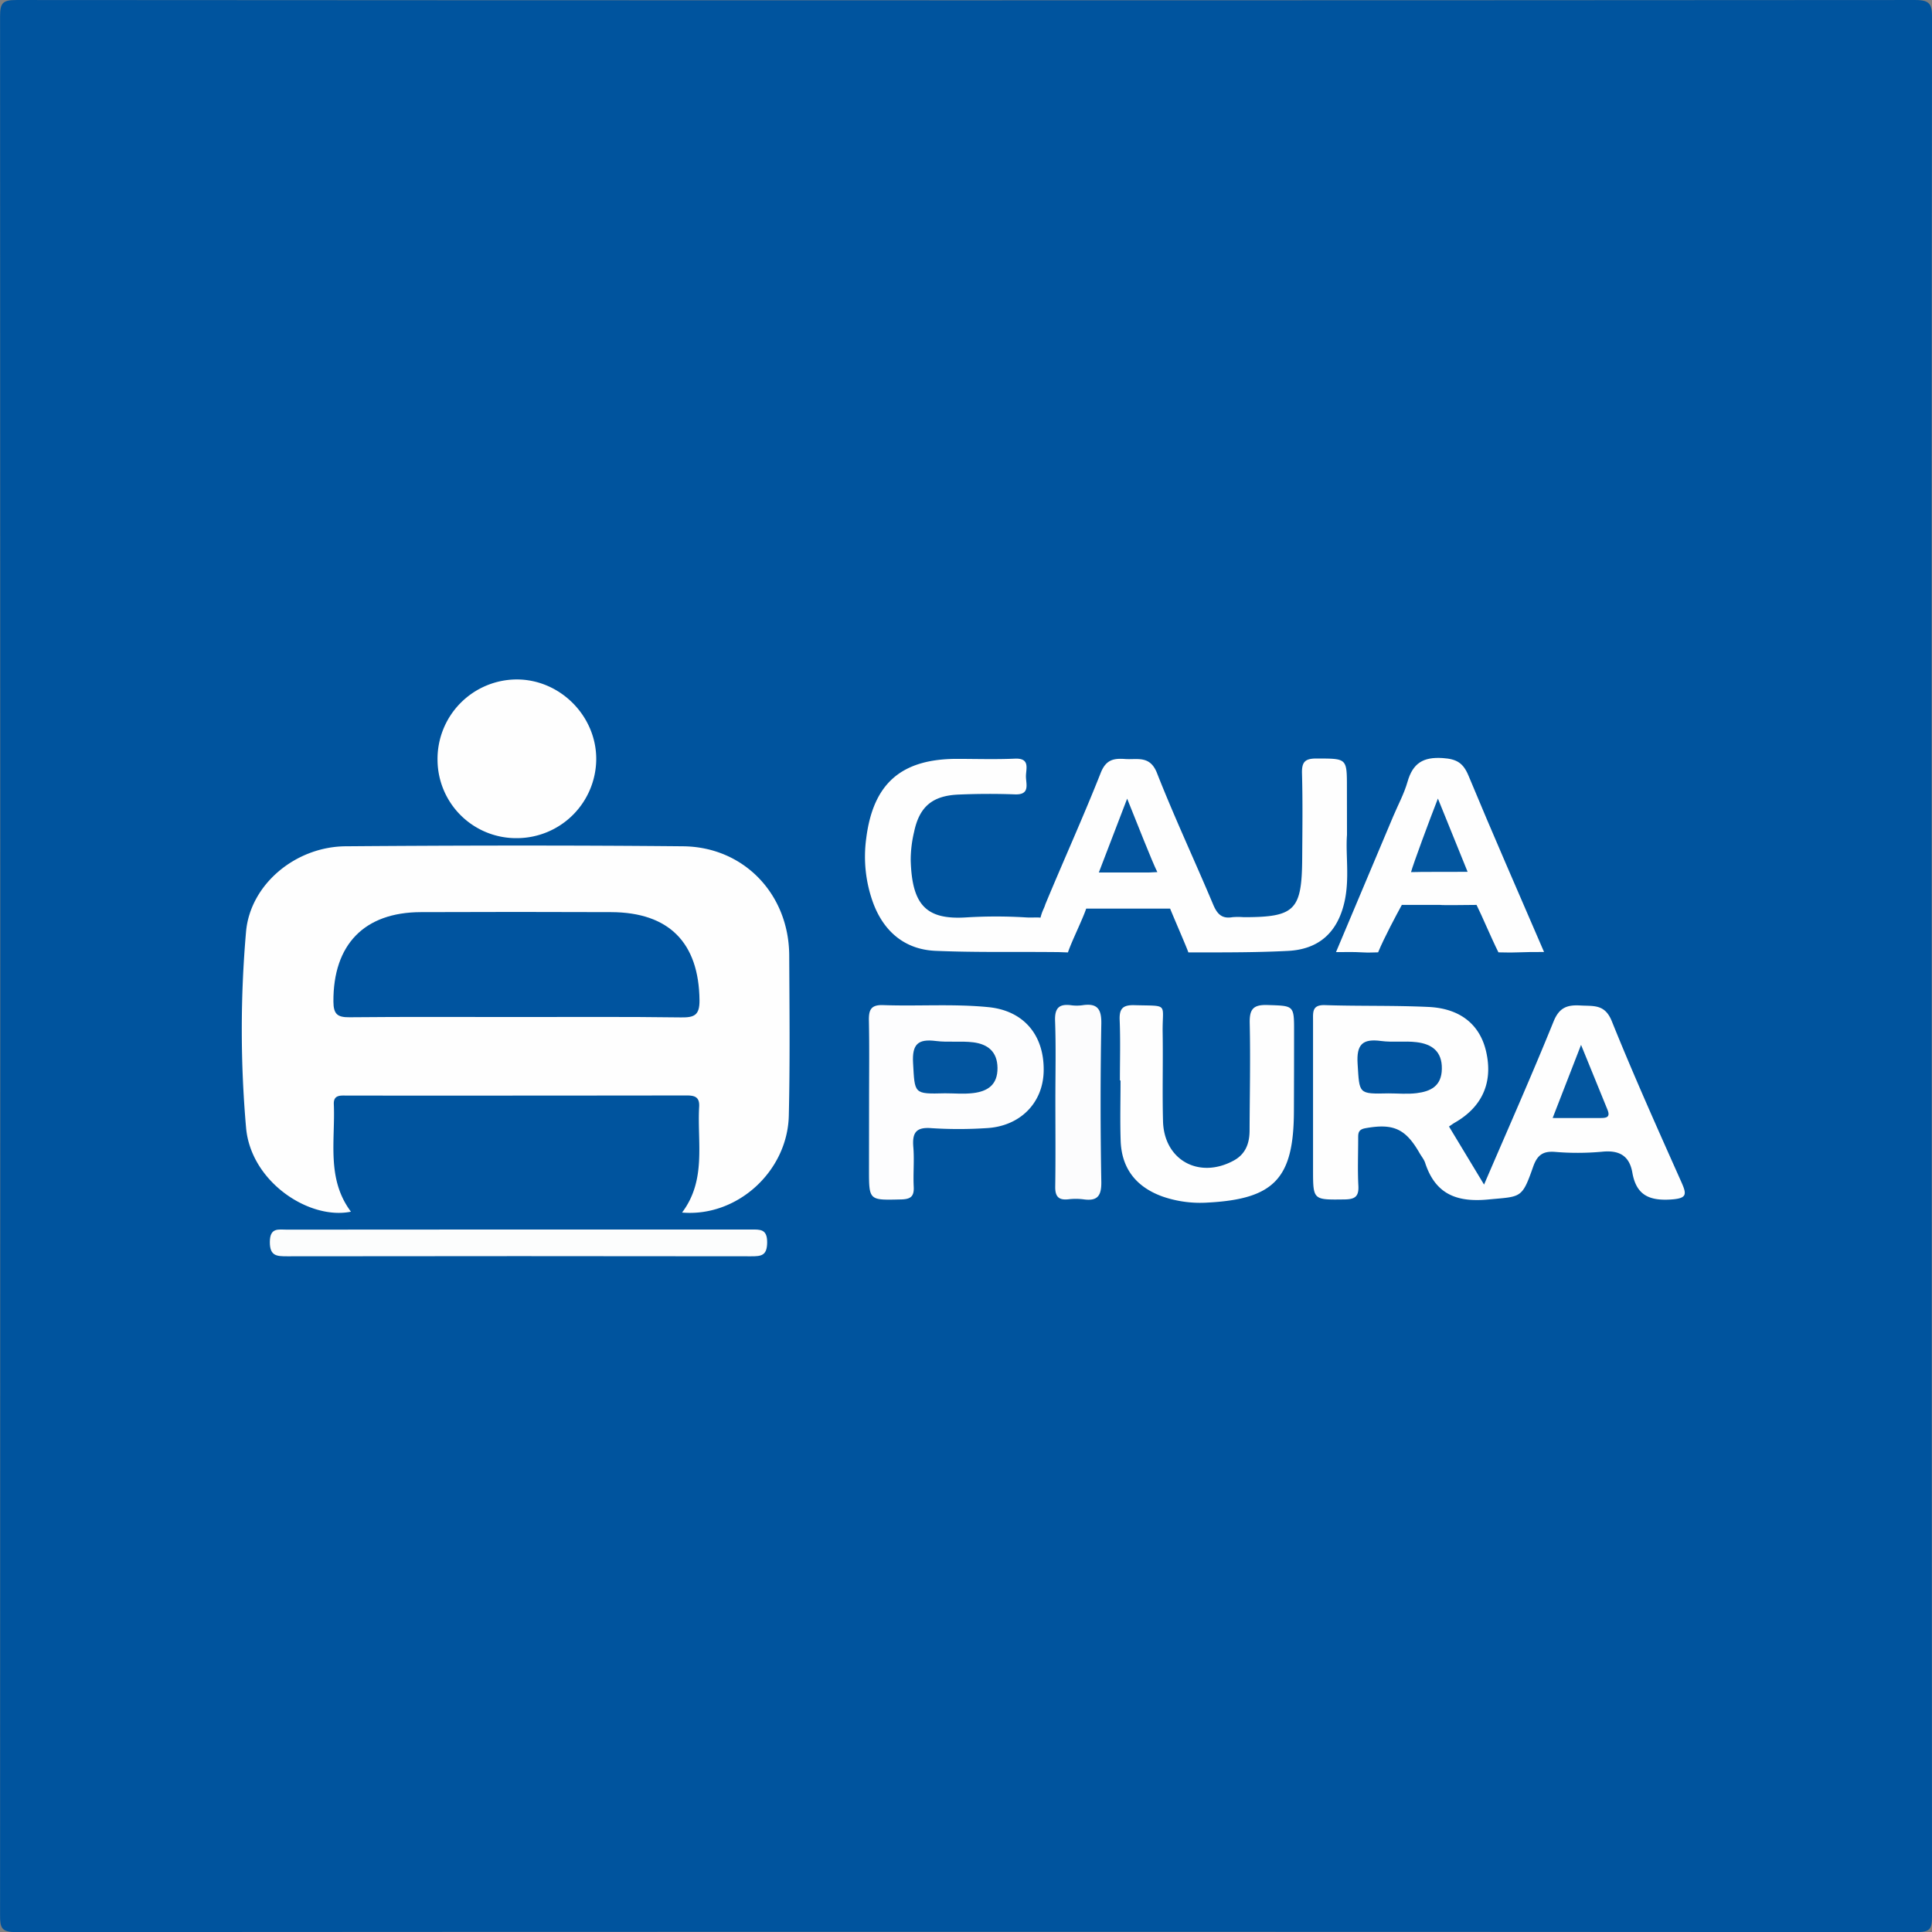 <svg id="Capa_1" data-name="Capa 1" xmlns="http://www.w3.org/2000/svg" viewBox="0 0 1058.91 1059"><rect x="0" y="0" width="1058.91" height="1059" fill="#808080" stroke="none"/><defs><style>.cls-1{fill:#00549e;}.cls-2{fill:#fefefe;}.cls-3{fill:#fdfdfe;}.cls-4{fill:#fcfdfd;}.cls-5{fill:#fcfcfd;}.cls-6{fill:#00549f;}.cls-7{fill:#03559f;}.cls-8{fill:#01549f;}.cls-9{fill:#03569f;}.cls-10{fill:#02559f;}</style></defs><title>logo-caja-piura</title><path class="cls-1" d="M1069.39,540.61q0,259.92.19,519.83c0,7-1.25,8.52-8.41,8.52q-520.88-.35-1041.74,0c-8,0-8.73-2.38-8.72-9.24q.25-520.35,0-1040.71c0-7.33,1.35-9,8.93-9q520.35.36,1040.7,0c8.23,0,9.27,2.39,9.26,9.74Q1069.23,280.17,1069.39,540.61Z" transform="translate(-10.67 -10)"/><path class="cls-2" d="M384.5,674.58c13.5-17.89,8.24-38.39,9.37-58,.31-5.35-2.43-6.18-6.93-6.17q-93,.12-186,.07c-3.37,0-7.53-.64-7.31,4.69.86,20-4.16,40.87,9.39,58.94-22.73,4.67-54.76-16.19-57.47-45.89a618.17,618.17,0,0,1-.05-107.3c2.17-26.09,27.07-46.87,54.6-47.08,61.64-.48,123.3-.58,184.94,0,33.41.32,58,26.31,58.19,59.73.14,29.27.46,58.56-.22,87.82C442.33,652.06,414.64,677.18,384.5,674.58Z" transform="translate(-10.67 -10)"/><path class="cls-2" d="M748.94,467.61c-.83,10.85,1.56,24-1.43,36.94-3.83,16.56-14,25.78-30.94,26.63C700.42,532,685,532,668,532c-1.42,0-2,0-6,0-1-3-8-19-10-24H606c-2,6-8,18-10,24-1.41,0-4.16-.16-5.51-.16-22.37-.25-44.77.26-67.12-.7-16.72-.72-28.15-10.48-34-25.91a73.92,73.92,0,0,1-3.95-35.58c3.76-30.16,19.12-43.62,49.48-43.72,10.67,0,21.36.35,32-.12,8.55-.38,6.06,5.55,6.08,9.75s2.41,10.14-6,9.83c-10.32-.38-20.67-.34-31,.11-14.36.62-21.44,6.7-24.32,20.54a66.63,66.63,0,0,0-1.84,15.35c.67,24.66,8.48,32.78,30.26,31.44a267.81,267.81,0,0,1,33,0c2.89.18,6-.12,7.88.13,1-4,2-5,2.63-7.26,10-24.11,20.8-47.88,30.39-72.14,2.87-7.26,7.14-8,13.33-7.56,6.73.49,13.63-2.11,17.49,7.7,9.54,24.28,20.65,47.94,30.76,72,2.17,5.17,4.7,8,10.56,7a37.58,37.58,0,0,1,6.19,0c28.14,0,31.9-3.76,32.08-32.31.1-15.5.32-31-.11-46.48-.18-6.34,1.67-8.21,8.08-8.18,16.54.06,16.54-.28,16.54,15.93Z" transform="translate(-10.67 -10)"/><path class="cls-2" d="M804.85,627.43l19.22,31.83c13.25-30.86,26.17-59.92,38.1-89.39,3.15-7.8,7.6-9.19,14.8-8.77s13.31-.83,17.1,8.56c11.93,29.6,25,58.75,38,87.89,3.19,7.13,3.46,9.33-5.86,9.9-12,.72-18.76-2.74-20.86-14.75-1.65-9.44-7.4-12.46-16.86-11.43a147,147,0,0,1-25.78.05c-6.68-.47-9.61,2.07-11.78,8.28-6.15,17.56-6.58,16.11-24.58,17.83-17.39,1.66-29-3-34.57-20.08-.63-1.92-2.05-3.57-3.07-5.36C781,628.51,774.21,625.62,759,628.37c-4.07.74-3.92,2.94-3.93,5.73,0,8.61-.35,17.23.11,25.81.33,6.05-2,7.42-7.67,7.49-17.17.21-17.17.46-17.17-16.42,0-27.19,0-54.38,0-81.58,0-4.68-.57-8.74,6.54-8.5,18.91.62,37.87.11,56.76,1,17.5.83,28.21,9.76,31.57,24.49,3.86,16.88-2.13,30.37-17.32,39C807,625.93,806.14,626.56,804.85,627.43Z" transform="translate(-10.67 -10)"/><path class="cls-2" d="M294.21,469.38a43.09,43.09,0,0,1-43.73-42.75A43.56,43.56,0,0,1,294,382.4c23.63.06,43.42,19.88,43.46,43.5A43.56,43.56,0,0,1,294.21,469.38Z" transform="translate(-10.67 -10)"/><path class="cls-3" d="M487,613.92c0-14.79.2-29.58-.09-44.36-.12-5.76.85-8.91,7.73-8.67,19.23.69,38.51-.78,57.73,1.11S583,577.13,582.7,596.86c-.24,17.68-13,30.59-31.62,31.47a231.25,231.25,0,0,1-29.9,0c-8.61-.7-10.58,2.68-9.92,10.43.6,7.17-.16,14.44.21,21.64.29,5.45-1.72,6.9-7.07,7-17.44.41-17.44.65-17.44-16.35Z" transform="translate(-10.67 -10)"/><path class="cls-2" d="M624.48,602.15c0-11,.33-22-.13-33-.27-6.31,1.66-8.4,8.1-8.22,19.28.54,15.19-1.43,15.46,15.09.26,16.18-.23,32.37.2,48.53.57,21.33,19.78,31.85,38.75,21.54,6.5-3.53,8.66-9.41,8.69-16.4.08-19.62.52-39.24.08-58.85-.17-7.59,1.75-10.24,9.7-10,14.63.49,14.64,0,14.61,14.91q0,21.67-.09,43.37c-.11,36.76-10.75,48.07-47.3,50a63.13,63.13,0,0,1-24.42-3.22c-14.43-5.1-22.72-15.16-23.24-30.69-.37-11-.07-22-.07-33Z" transform="translate(-10.67 -10)"/><path class="cls-2" d="M742.92,531.84l31.33-74.35c2.66-6.32,6-12.44,7.87-19,2.9-10.17,8.54-13.71,19.29-13,7.65.51,11.23,2.62,14.17,9.73,13.23,31.9,27.14,63.52,41.37,96.56-7.78,0-7.53,0-14,.19-6,.2-7,0-11,0-4-8-9-20-12-26-4,0-18.32.27-20,0H779c-3,5.52-9.56,17.68-13,26-3,0-4.59.27-9,0C751.9,531.69,750.15,531.84,742.92,531.84Z" transform="translate(-10.67 -10)"/><path class="cls-4" d="M294.08,683.88q64.07,0,128.14,0c5.15,0,9-.34,8.92,7.2-.09,7.17-3.28,7.49-8.81,7.48q-127.09-.18-254.2,0c-5.74,0-9.62-.07-9.56-7.9.06-8,4.75-6.71,9.44-6.71Z" transform="translate(-10.67 -10)"/><path class="cls-5" d="M589.11,612.85c0-14.44.36-28.9-.16-43.32-.25-7,2.14-9.43,8.79-8.57a22.84,22.84,0,0,0,6.18,0c8.07-1.22,10.52,1.89,10.37,10.15q-.78,43.32,0,86.65c.13,7.9-2.28,10.66-9.88,9.57a33.9,33.9,0,0,0-8.24,0c-5.4.57-7.23-1.64-7.14-7C589.27,644.49,589.11,628.67,589.11,612.85Z" transform="translate(-10.67 -10)"/><path class="cls-6" d="M294.14,567.42c-30.62,0-61.25-.17-91.87.13-6.61.07-8.83-1.63-8.86-8.62-.16-31.14,16.82-48.93,47.93-49q52.12-.21,104.25,0c31.84.09,48.13,16.84,48.47,48.3.09,8.32-2.95,9.48-10.12,9.4C354,567.22,324.07,567.42,294.14,567.42Z" transform="translate(-10.67 -10)"/><path class="cls-7" d="M612.93,488.2l15.52-40.47C633.82,461,642,482,645,488c-2,0-3,.21-5.32.21Z" transform="translate(-10.67 -10)"/><path class="cls-8" d="M771.69,609.27c-16.66.37-15.88.32-16.93-16.2-.68-10.67,2.7-13.88,12.86-12.52,6.41.86,13.06-.13,19.48.66,8.25,1,14,4.93,13.83,14.62-.12,9.49-6.2,12.38-13.85,13.32C782,609.78,776.82,609.27,771.69,609.27Z" transform="translate(-10.67 -10)"/><path class="cls-9" d="M861.66,622.77c5.17-13.3,9.83-25.31,15.57-40.09,5.48,13.45,10,24.53,14.51,35.6,1.77,4.33-1,4.5-4,4.5C879.52,622.76,871.31,622.77,861.66,622.77Z" transform="translate(-10.67 -10)"/><path class="cls-10" d="M528.64,609.23c-17.28.43-16.56.39-17.53-16.68-.58-10.29,2.77-13.23,12.46-12,6.76.86,13.75-.1,20.52.73,7.86,1,13.21,5,13.3,14.05.09,9.29-5.46,12.84-13.35,13.78C539,609.72,533.78,609.23,528.64,609.23Z" transform="translate(-10.67 -10)"/><path class="cls-9" d="M815.05,487.84c-9.39,0-18,.05-25,.05-2,0-2.81.11-6,.11,1-4,10.18-28.72,14.72-40.33Z" transform="translate(-10.67 -10)"/></svg>